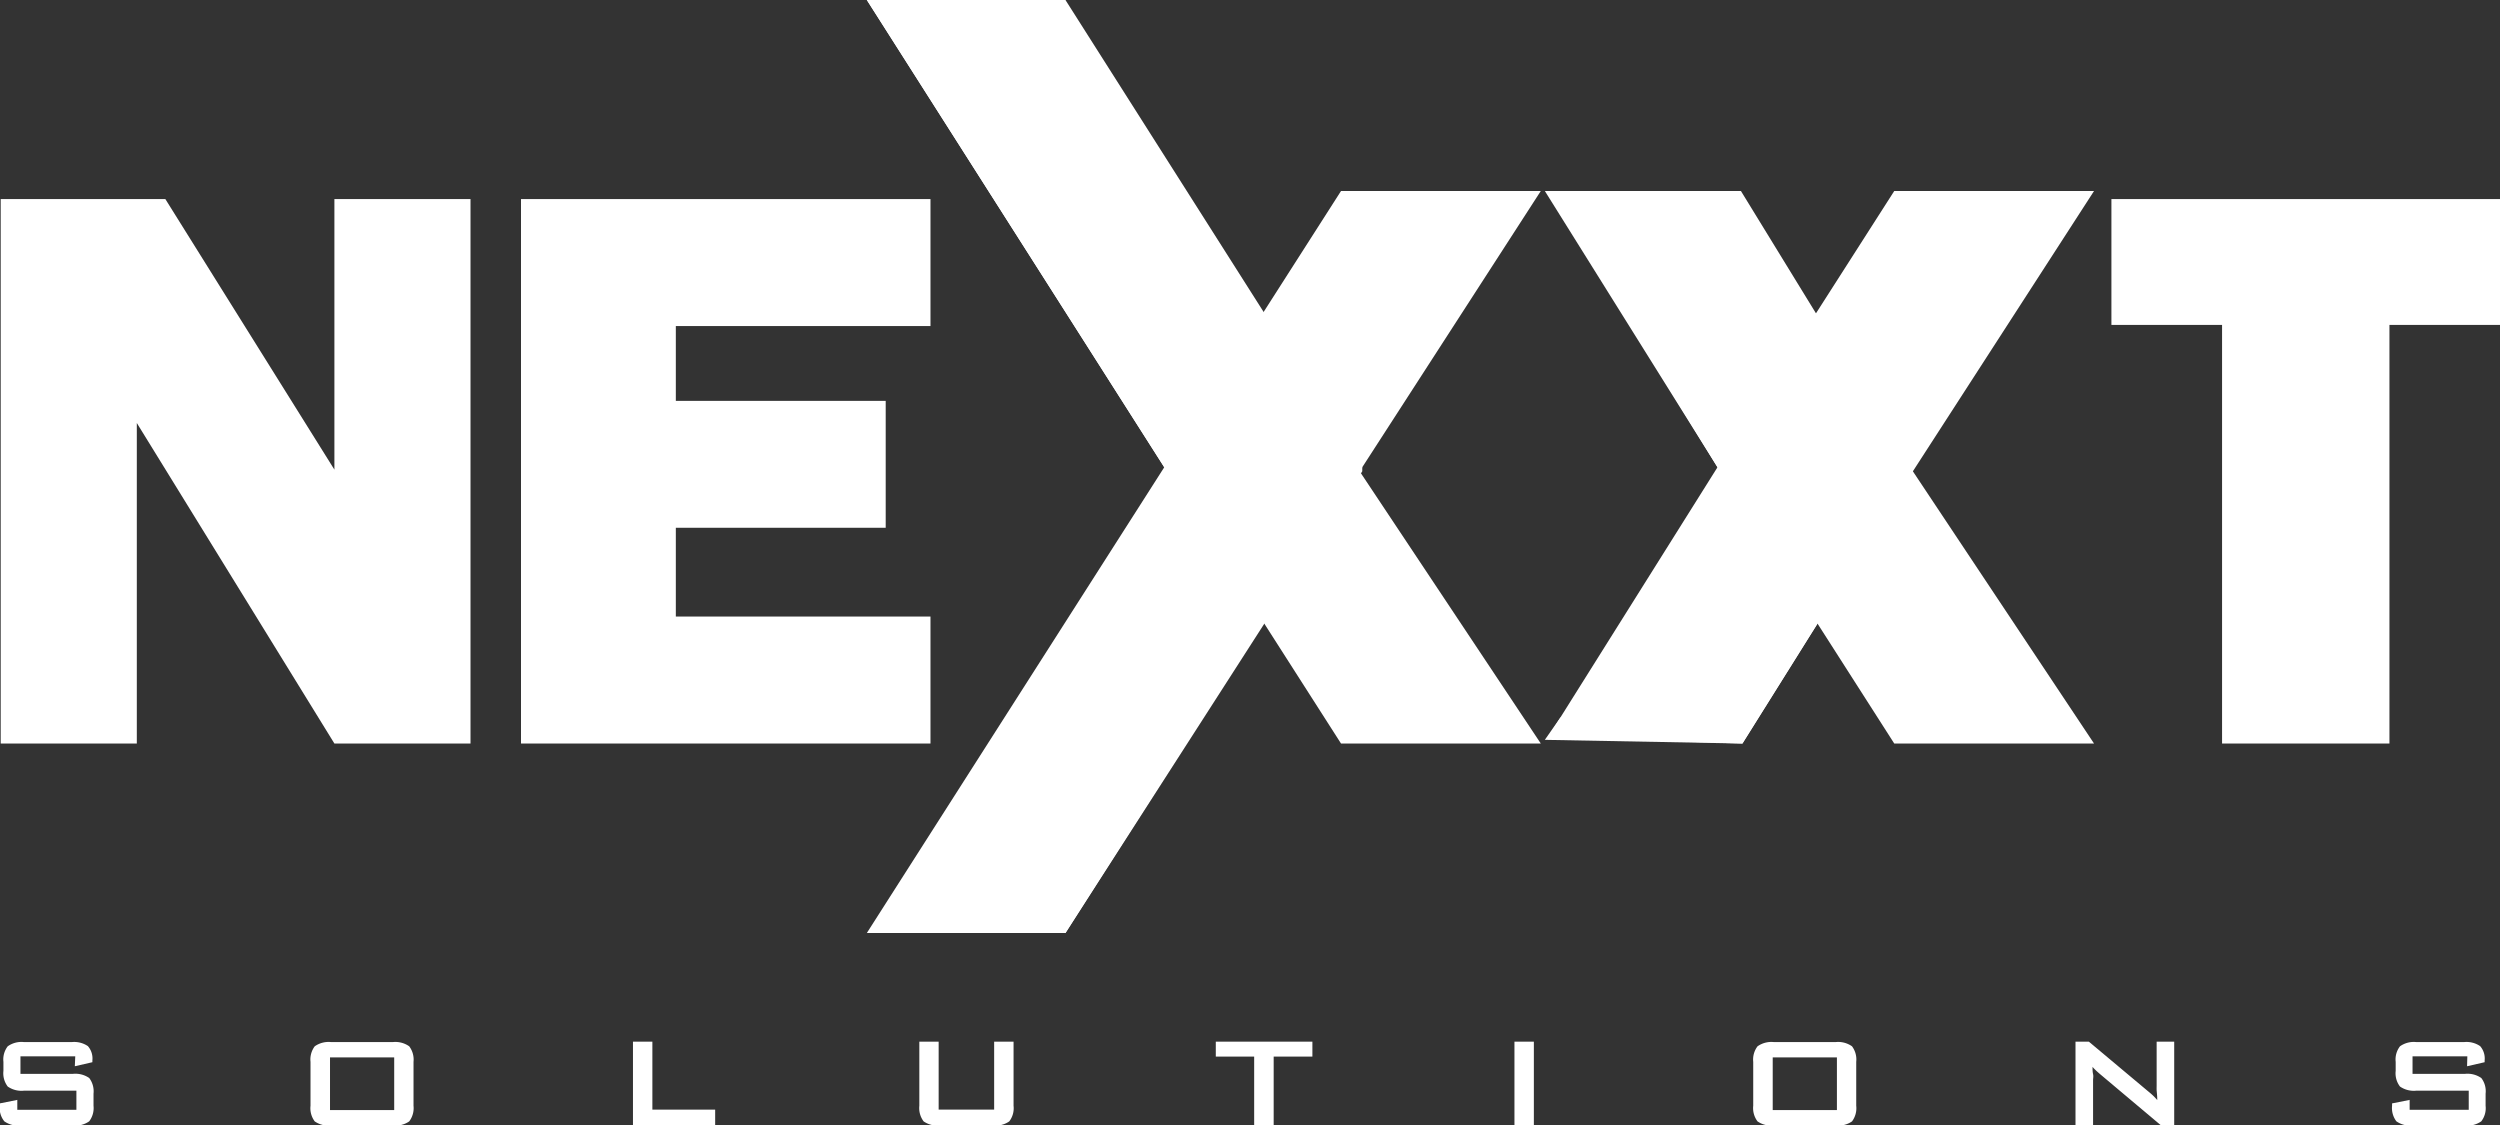 <svg id="Layer_1" data-name="Layer 1" xmlns="http://www.w3.org/2000/svg" viewBox="0 0 284.69 128.15"><rect x="0" y="0" width="284.69" height="128.15" fill="#333333" stroke="none"/><defs><style>.cls-1{fill:#fff;}</style></defs><title>Nexxt Solutions</title><polygon class="cls-1" points="38.08 22.67 38.08 53.48 18.83 22.67 0.08 22.67 0.08 84.67 15.58 84.67 15.58 48.17 38.08 84.67 53.58 84.67 53.58 22.67 38.08 22.67"/><polygon class="cls-1" points="105.96 37.13 105.96 22.67 59.33 22.67 59.33 84.67 105.96 84.67 105.96 70.21 76.96 70.21 76.96 60.1 100.86 60.1 100.86 45.65 76.96 45.65 76.96 37.13 105.96 37.13"/><polygon class="cls-1" points="284.69 22.67 240.44 22.67 240.44 37 253.04 37 253.04 84.67 272.1 84.67 272.1 37 284.69 37 284.69 22.67"/><polygon class="cls-1" points="152.71 21.75 175.46 21.75 154.83 53.67 175.46 84.67 152.71 84.67 132.58 53.21 152.71 21.75"/><polygon class="cls-1" points="215.71 21.75 238.46 21.75 217.83 53.67 238.46 84.67 215.71 84.67 195.58 53.21 215.71 21.75"/><polygon class="cls-1" points="98.71 0 121.33 0 155.13 53.21 121.33 106.25 98.71 106.25 132.58 53.21 98.71 0"/><polygon class="cls-1" points="117.21 2.63 103.96 2.63 136.33 53.13 132.58 53.21 98.71 0 121.33 0 117.21 2.63"/><polyline class="cls-1" points="155.13 53.21 151.33 53.21 119.46 103.5 103.21 103.5 101.08 106.25 121.33 106.25 155.13 53.67"/><polygon class="cls-1" points="176.25 21.75 198.25 21.75 217.83 53.67 198.42 84.67 176.25 84 195.58 53.21 176.25 21.75"/><polygon class="cls-1" points="198.25 21.75 195.58 24.58 181.25 24.58 199.92 53.21 195.58 53.21 175.92 21.75 198.25 21.75"/><polygon class="cls-1" points="214.17 53.67 217.83 53.67 198.42 84.67 175.92 84.25 177.69 81.71 197.04 82 214.17 53.67"/><path class="cls-1" d="M64.6,173.37H58.36v2H64.3a2.76,2.76,0,0,1,1.89.47,2.51,2.51,0,0,1,.49,1.78V179a2.5,2.5,0,0,1-.49,1.77,2.76,2.76,0,0,1-1.89.48H58.41a2.76,2.76,0,0,1-1.89-.48A2.45,2.45,0,0,1,56,179v-.27l2-.4v1.13h6.73v-2.18H58.78a2.74,2.74,0,0,1-1.87-.47,2.48,2.48,0,0,1-.49-1.78V174a2.45,2.45,0,0,1,.49-1.77,2.68,2.68,0,0,1,1.87-.48h5.41a2.77,2.77,0,0,1,1.85.46,2.13,2.13,0,0,1,.51,1.63v.2l-2,.46Z" transform="translate(-56.03 -53.08)"/><path class="cls-1" d="M91.39,174a2.5,2.5,0,0,1,.48-1.77,2.73,2.73,0,0,1,1.88-.48h7a2.73,2.73,0,0,1,1.88.48,2.5,2.5,0,0,1,.49,1.77v5a2.51,2.51,0,0,1-.49,1.78,2.79,2.79,0,0,1-1.88.47h-7a2.79,2.79,0,0,1-1.88-.47,2.51,2.51,0,0,1-.48-1.78Zm2.22,5.49h7.31v-6H93.61Z" transform="translate(-56.03 -53.08)"/><path class="cls-1" d="M128.11,181.23V171.7h2.21v7.74h7.15v1.79Z" transform="translate(-56.03 -53.08)"/><path class="cls-1" d="M162.92,171.7v7.74h6.32V171.7h2.21V179a2.46,2.46,0,0,1-.49,1.78,2.76,2.76,0,0,1-1.87.47h-6a2.81,2.81,0,0,1-1.88-.47,2.51,2.51,0,0,1-.49-1.78V171.7Z" transform="translate(-56.03 -53.08)"/><path class="cls-1" d="M201.07,173.4v7.83h-2.22V173.4h-4.37v-1.7h11v1.7Z" transform="translate(-56.03 -53.08)"/><path class="cls-1" d="M228.49,181.23V171.7h2.21v9.53Z" transform="translate(-56.03 -53.08)"/><path class="cls-1" d="M255.68,174a2.5,2.5,0,0,1,.49-1.77,2.73,2.73,0,0,1,1.88-.48h7a2.73,2.73,0,0,1,1.88.48,2.5,2.5,0,0,1,.48,1.77v5a2.51,2.51,0,0,1-.48,1.78,2.79,2.79,0,0,1-1.88.47h-7a2.79,2.79,0,0,1-1.88-.47,2.51,2.51,0,0,1-.49-1.78Zm2.22,5.49h7.31v-6H257.9Z" transform="translate(-56.03 -53.08)"/><path class="cls-1" d="M292.38,181.23V171.7h1.52l6.71,5.62c.22.18.43.36.6.52s.33.34.48.51c0-.53-.06-.91-.07-1.13s0-.4,0-.52v-5h2v9.53h-1.51l-7-5.89c-.17-.15-.32-.28-.44-.4a4,4,0,0,1-.35-.37c0,.29,0,.57.06.83s0,.49,0,.68v5.15Z" transform="translate(-56.03 -53.08)"/><path class="cls-1" d="M337,173.37h-6.24v2h5.94a2.76,2.76,0,0,1,1.89.47,2.46,2.46,0,0,1,.49,1.78V179a2.45,2.45,0,0,1-.49,1.77,2.76,2.76,0,0,1-1.89.48h-5.89a2.76,2.76,0,0,1-1.89-.48,2.5,2.5,0,0,1-.49-1.77v-.27l2-.4v1.13h6.73v-2.18H331.2a2.76,2.76,0,0,1-1.87-.47,2.48,2.48,0,0,1-.49-1.78V174a2.45,2.45,0,0,1,.49-1.77,2.7,2.7,0,0,1,1.87-.48h5.41a2.75,2.75,0,0,1,1.85.46,2.13,2.13,0,0,1,.51,1.63v.2l-2,.46Z" transform="translate(-56.03 -53.08)"/></svg>